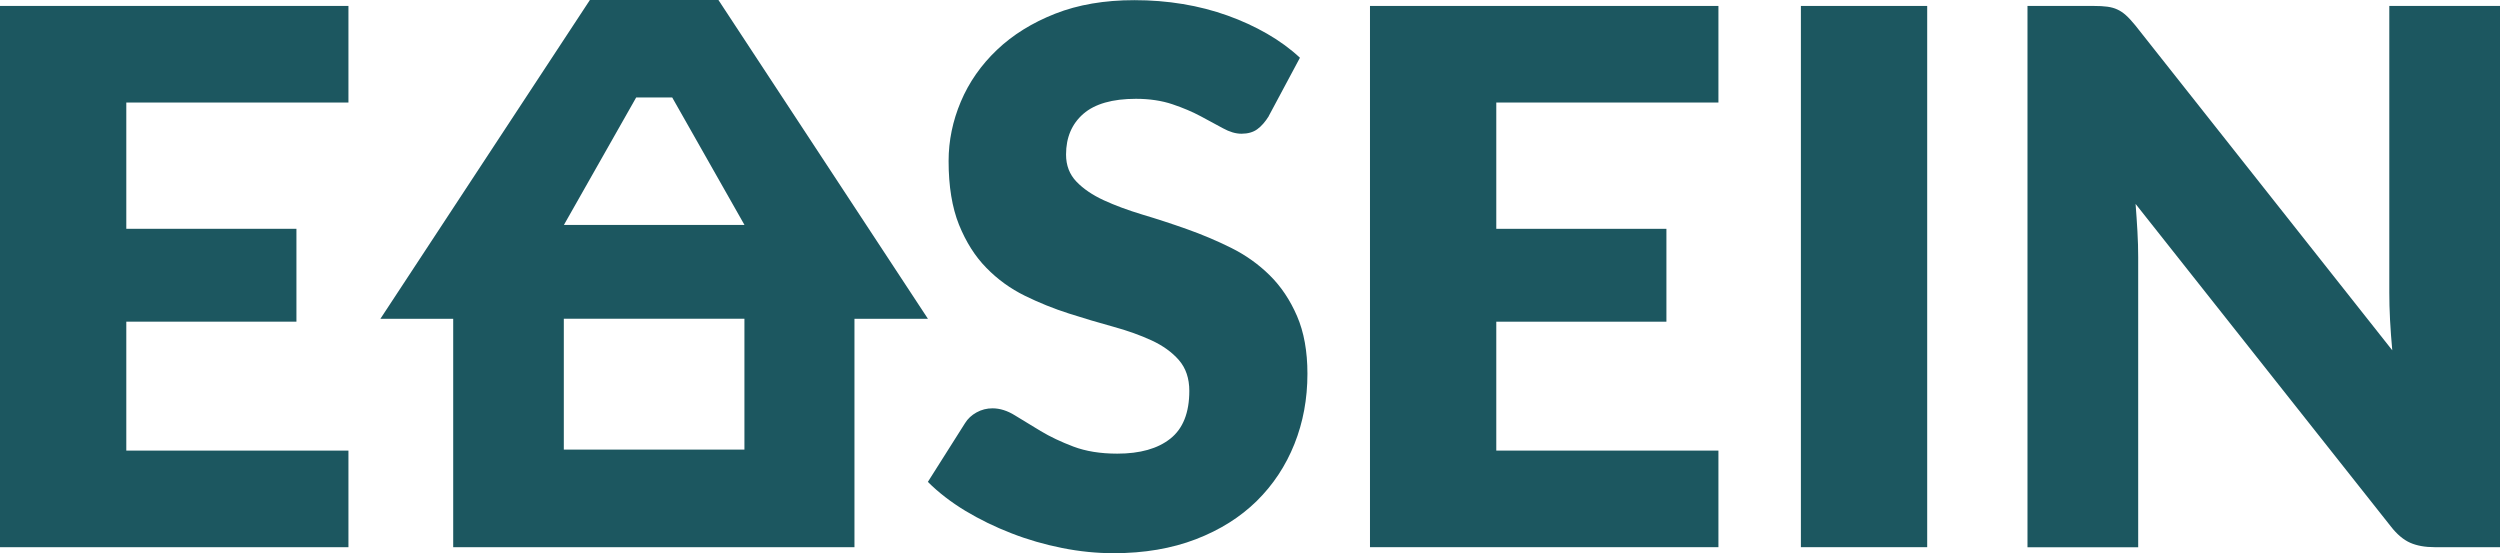 <?xml version="1.0" encoding="UTF-8"?>
<svg id="Layer_2" data-name="Layer 2" xmlns="http://www.w3.org/2000/svg" viewBox="0 0 336.5 74.45">
  <defs>
    <style>
      .cls-1 {
        fill: #1c5760;
      }
    </style>
  </defs>
  <g id="Layer_1-2" data-name="Layer 1">
    <g>
      <g>
        <path class="cls-1" d="M46.9,.8V13.8H17V30.8h22.9v12.5H17v17.35h29.9v13H0V.8H46.9Z"/>
        <path class="cls-1" d="M170.8,15.6c-.5,.8-1.02,1.4-1.58,1.8-.55,.4-1.26,.6-2.12,.6-.77,0-1.59-.24-2.48-.73-.88-.48-1.88-1.02-3-1.62-1.12-.6-2.39-1.14-3.82-1.62-1.43-.48-3.07-.73-4.9-.73-3.17,0-5.53,.68-7.08,2.02-1.55,1.35-2.33,3.18-2.33,5.48,0,1.47,.47,2.68,1.4,3.65,.93,.97,2.16,1.8,3.67,2.5,1.52,.7,3.25,1.34,5.2,1.93,1.95,.58,3.94,1.23,5.97,1.95,2.03,.72,4.03,1.56,5.98,2.53,1.95,.97,3.68,2.2,5.2,3.7,1.52,1.5,2.74,3.33,3.67,5.48,.93,2.15,1.4,4.74,1.4,7.77,0,3.37-.58,6.52-1.75,9.45-1.17,2.93-2.86,5.49-5.07,7.67-2.22,2.18-4.95,3.9-8.2,5.15s-6.94,1.88-11.07,1.88c-2.27,0-4.58-.23-6.93-.7s-4.62-1.12-6.82-1.98c-2.2-.85-4.27-1.86-6.2-3.02-1.93-1.17-3.62-2.47-5.05-3.9l5-7.9c.37-.6,.88-1.08,1.55-1.45,.67-.37,1.38-.55,2.15-.55,1,0,2.01,.32,3.02,.95,1.02,.63,2.17,1.33,3.45,2.1,1.28,.77,2.76,1.47,4.42,2.1,1.67,.63,3.63,.95,5.9,.95,3.07,0,5.45-.67,7.15-2.02,1.7-1.35,2.55-3.49,2.55-6.42,0-1.7-.47-3.08-1.4-4.15-.93-1.07-2.16-1.95-3.67-2.65-1.52-.7-3.24-1.32-5.18-1.85-1.93-.53-3.92-1.12-5.95-1.77-2.03-.65-4.02-1.45-5.95-2.4-1.93-.95-3.66-2.2-5.17-3.75-1.52-1.55-2.74-3.48-3.68-5.8-.93-2.32-1.4-5.18-1.4-8.58,0-2.73,.55-5.4,1.65-8s2.72-4.92,4.85-6.95c2.13-2.03,4.75-3.66,7.85-4.88,3.1-1.22,6.65-1.82,10.65-1.82,2.23,0,4.41,.17,6.52,.52,2.12,.35,4.12,.87,6.02,1.55,1.9,.68,3.68,1.5,5.33,2.45s3.12,2.02,4.42,3.23l-4.2,7.85Z"/>
        <path class="cls-1" d="M231.3,.8V13.8h-29.9V30.8h22.9v12.5h-22.9v17.35h29.9v13h-46.9V.8h46.9Z"/>
        <path class="cls-1" d="M259.4,73.65h-17V.8h17V73.65Z"/>
        <path class="cls-1" d="M283.65,.9c.5,.07,.95,.19,1.35,.38,.4,.18,.78,.44,1.15,.77,.37,.33,.78,.78,1.25,1.35l34.6,43.75c-.13-1.4-.23-2.76-.3-4.08-.07-1.32-.1-2.56-.1-3.72V.8h14.9V73.65h-8.8c-1.3,0-2.4-.2-3.3-.6s-1.77-1.13-2.6-2.2l-34.35-43.4c.1,1.27,.18,2.51,.25,3.73,.07,1.22,.1,2.36,.1,3.43v39.05h-14.9V.8h8.9c.73,0,1.35,.03,1.85,.1Z"/>
      </g>
      <path class="cls-1" d="M124.9,42.91L96.7,0h-17.3l-28.2,42.91h9.8v30.74h54.01v-30.74h9.89ZM85.62,13.12h4.86l9.73,17.16h-24.31l9.73-17.16Zm-9.73,47.4v-17.62h24.31v17.62h-24.31Z"/>
    </g>
  </g>
</svg>
